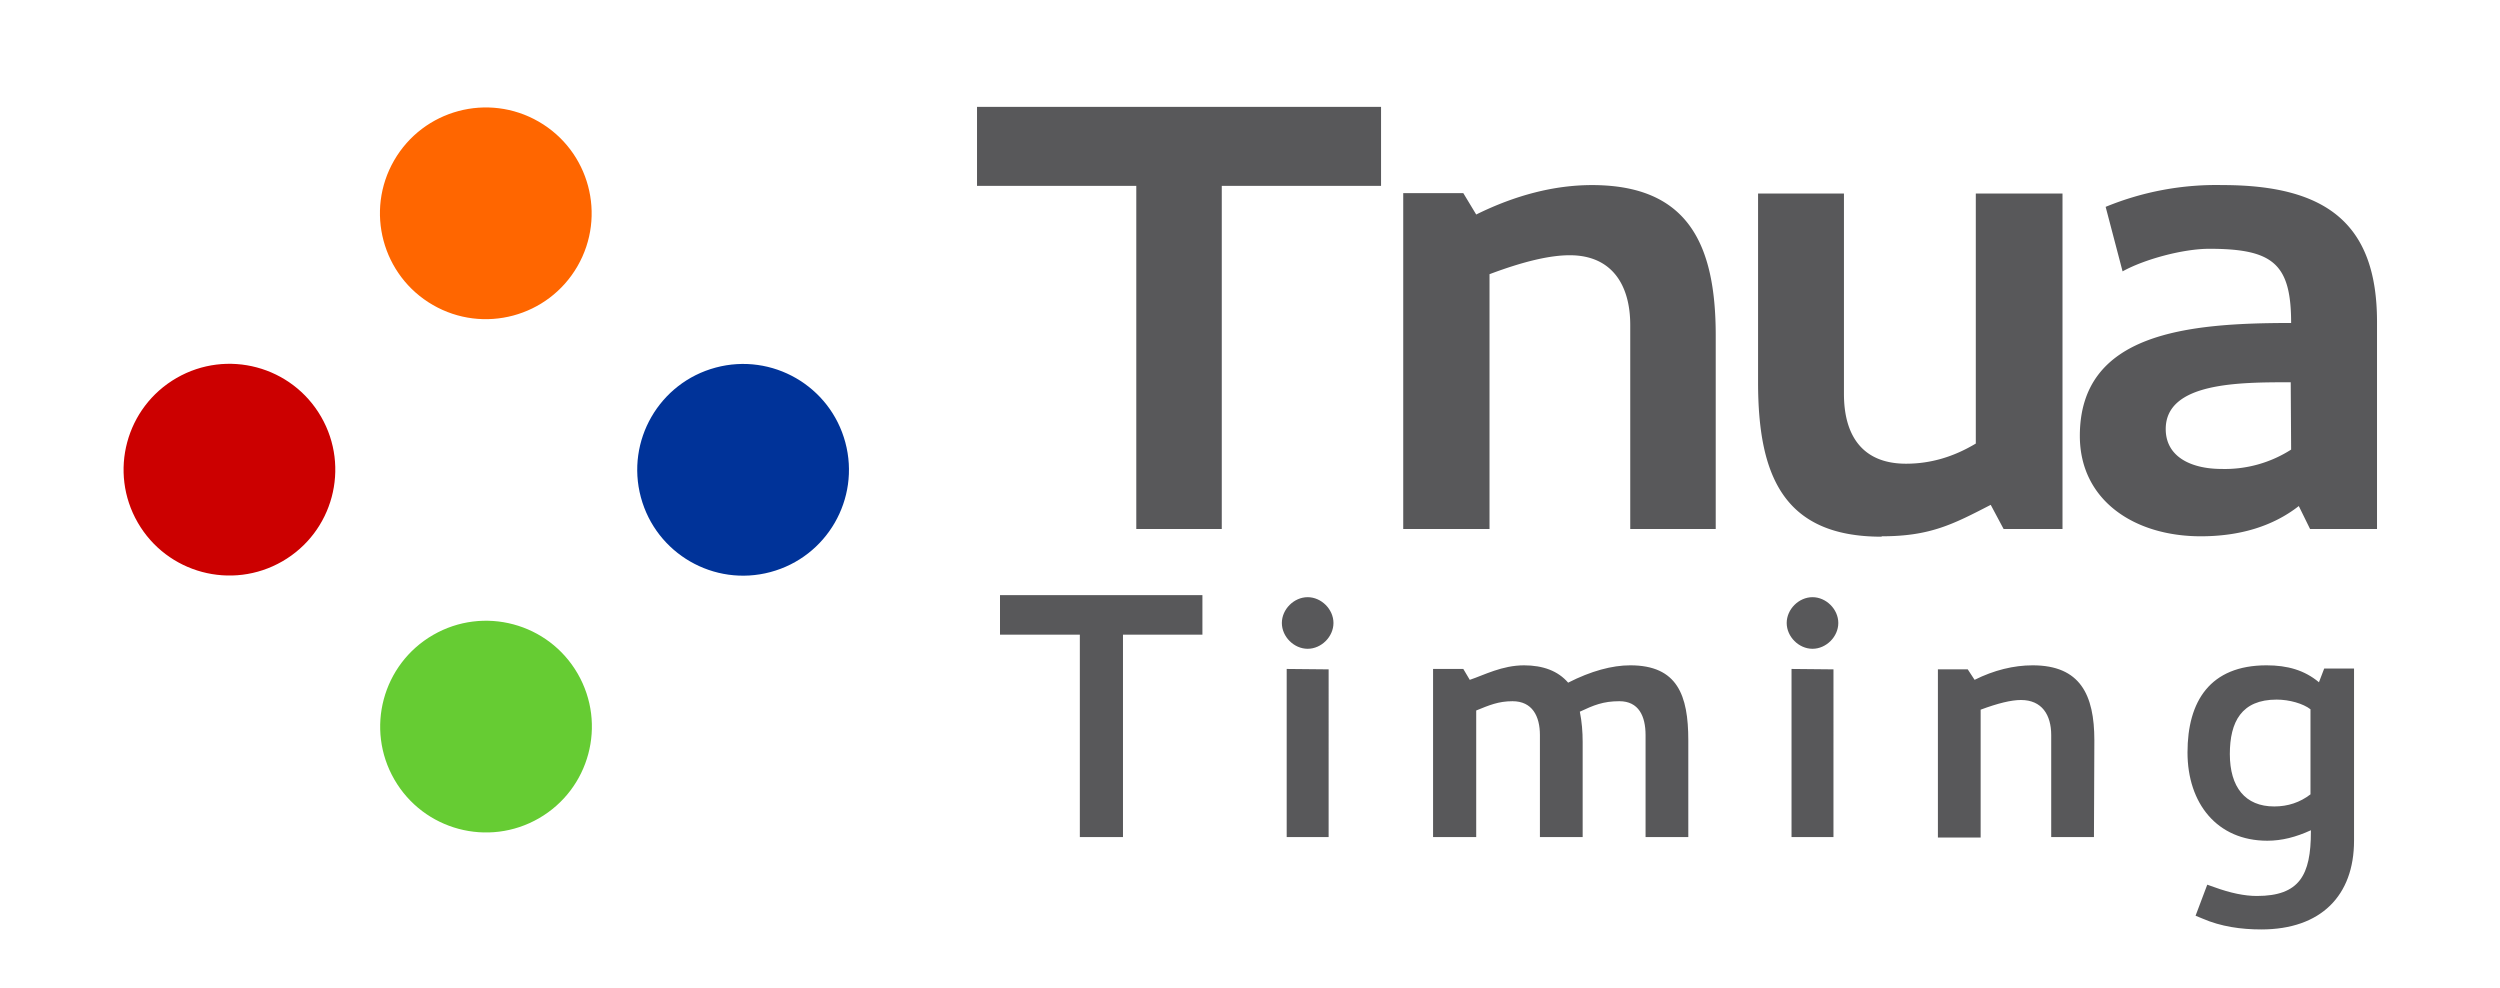 <svg xmlns="http://www.w3.org/2000/svg" viewBox="0 0 620 245">
  <path fill="#fff" fill-rule="evenodd" d="M0 0h620v245H0z"/>
  <g transform="matrix(3.75 0 0 3.75 30.5 26.5)">
    <circle cx="24.3" cy="-5.9" r="7" fill="#f60" transform="rotate(30)"/>
    <circle cx="5.9" cy="-24.3" r="7" fill="#c00" transform="rotate(150)"/>
    <circle cx="33.8" cy="-33.4" r="7" fill="#039" transform="rotate(75)"/>
    <circle cx=".3" cy="47.5" r="7" fill="#6c3" transform="rotate(-30)"/>
  </g>
  <g fill="#58585a" font-family="Cantarell" font-weight="700" word-spacing="0">
    <path d="M242.3 26.5v19.6h39.5v85.1H303V46.1h39.5V26.5zM425.5 83.2c0-22.7-6.9-37.3-30.7-37.3-9.3 0-19 2.5-28.7 7.3l-3.2-5.3H348v83.3h21.4V68c8.5-3.2 15-4.7 19.9-4.7 10.4 0 15 7.3 15 17.3v50.6h21.2zM466.7 133c12 0 17.7-3 27-7.8l3.2 6h14.6V48H490v62c-5.5 3.3-11.2 5-17.3 5-11 0-15.4-7.2-15.4-17.3V48H436v46.8c0 23 6.2 38.3 30.6 38.3zM568.2 111.5a30.5 30.5 0 0 1-17.2 4.8c-7.6 0-13.9-3-13.9-9.9 0-11.6 18.2-11.6 31-11.6zm0-31.4c-25.7 0-52.4 2.4-52.4 28 0 15.9 13.4 24.9 30 24.9 9.7 0 17.9-2.5 24.3-7.5l2.8 5.7h16.6V79.8c0-24.1-12.3-33.9-38.3-33.9a72 72 0 0 0-29 5.4l4.2 16c5.4-3 15-5.6 21.5-5.6 15.8 0 20.3 3.7 20.3 18.4z" font-size="192" letter-spacing="-12" style="line-height:1.25;-inkscape-font-specification:'Cantarell Bold'"/>
    <path d="M248 147.6v9.8h19.8v50.2h10.7v-50.2h19.7v-9.8zM324.3 160.9c3.4 0 6.4-3 6.4-6.4 0-3.4-3-6.4-6.4-6.4-3.4 0-6.4 3-6.4 6.4 0 3.4 3 6.4 6.4 6.4zm-5.2 5v41.7h10.4V166zM378 165c-5.5 0-9.9 2.4-13.5 3.6l-1.6-2.7h-7.5v41.7h10.7v-31.4c3.2-1.3 5.5-2.3 9-2.3 4.9 0 6.8 3.7 6.8 8.4v25.3h10.6V184c0-2.5-.2-5-.7-7.5 3.4-1.6 5.8-2.6 9.8-2.6 4.8 0 6.5 3.7 6.5 8.4v25.3h10.6v-24c0-11.2-2.7-18.6-14.4-18.6-4.5 0-9.7 1.4-15.4 4.3-2.5-2.9-6.2-4.3-11-4.3zM449.5 160.9c3.4 0 6.4-3 6.4-6.4 0-3.4-3-6.4-6.4-6.4-3.4 0-6.4 3-6.4 6.4 0 3.4 3 6.4 6.4 6.4zm-5.2 5v41.7h10.4V166zM519.4 183.6c0-11.3-3.5-18.6-15.3-18.6-4.7 0-9.6 1.2-14.4 3.6L488 166h-7.4v41.7h10.6V176c4.3-1.6 7.6-2.4 10-2.4 5.2 0 7.5 3.7 7.5 8.7v25.3h10.6zM576.4 165.8l-1.3 3.4c-3.6-3-7.8-4.2-13-4.2-14 0-19.6 8.9-19.6 21.6 0 12.6 7.3 21.9 19.8 21.9 3.6 0 7.1-.9 10.8-2.6v.4c0 10.7-2.8 15.9-13.4 15.9-3 0-6.5-.7-10.6-2.2l-1.7-.6-2.9 7.7 1.7.7c4.6 2 9.6 2.7 14.6 2.7 14.8 0 23-8.4 23-22v-42.7zM573 176V197c-2.6 2-5.6 3-9 3-7.2 0-11-4.8-11-13 0-8 2.9-13.5 11.6-13.5 3.2 0 6.6 1 8.4 2.4z" font-size="96" letter-spacing="16" style="line-height:1.25;-inkscape-font-specification:'Cantarell Bold'"/>
  </g>
</svg>
